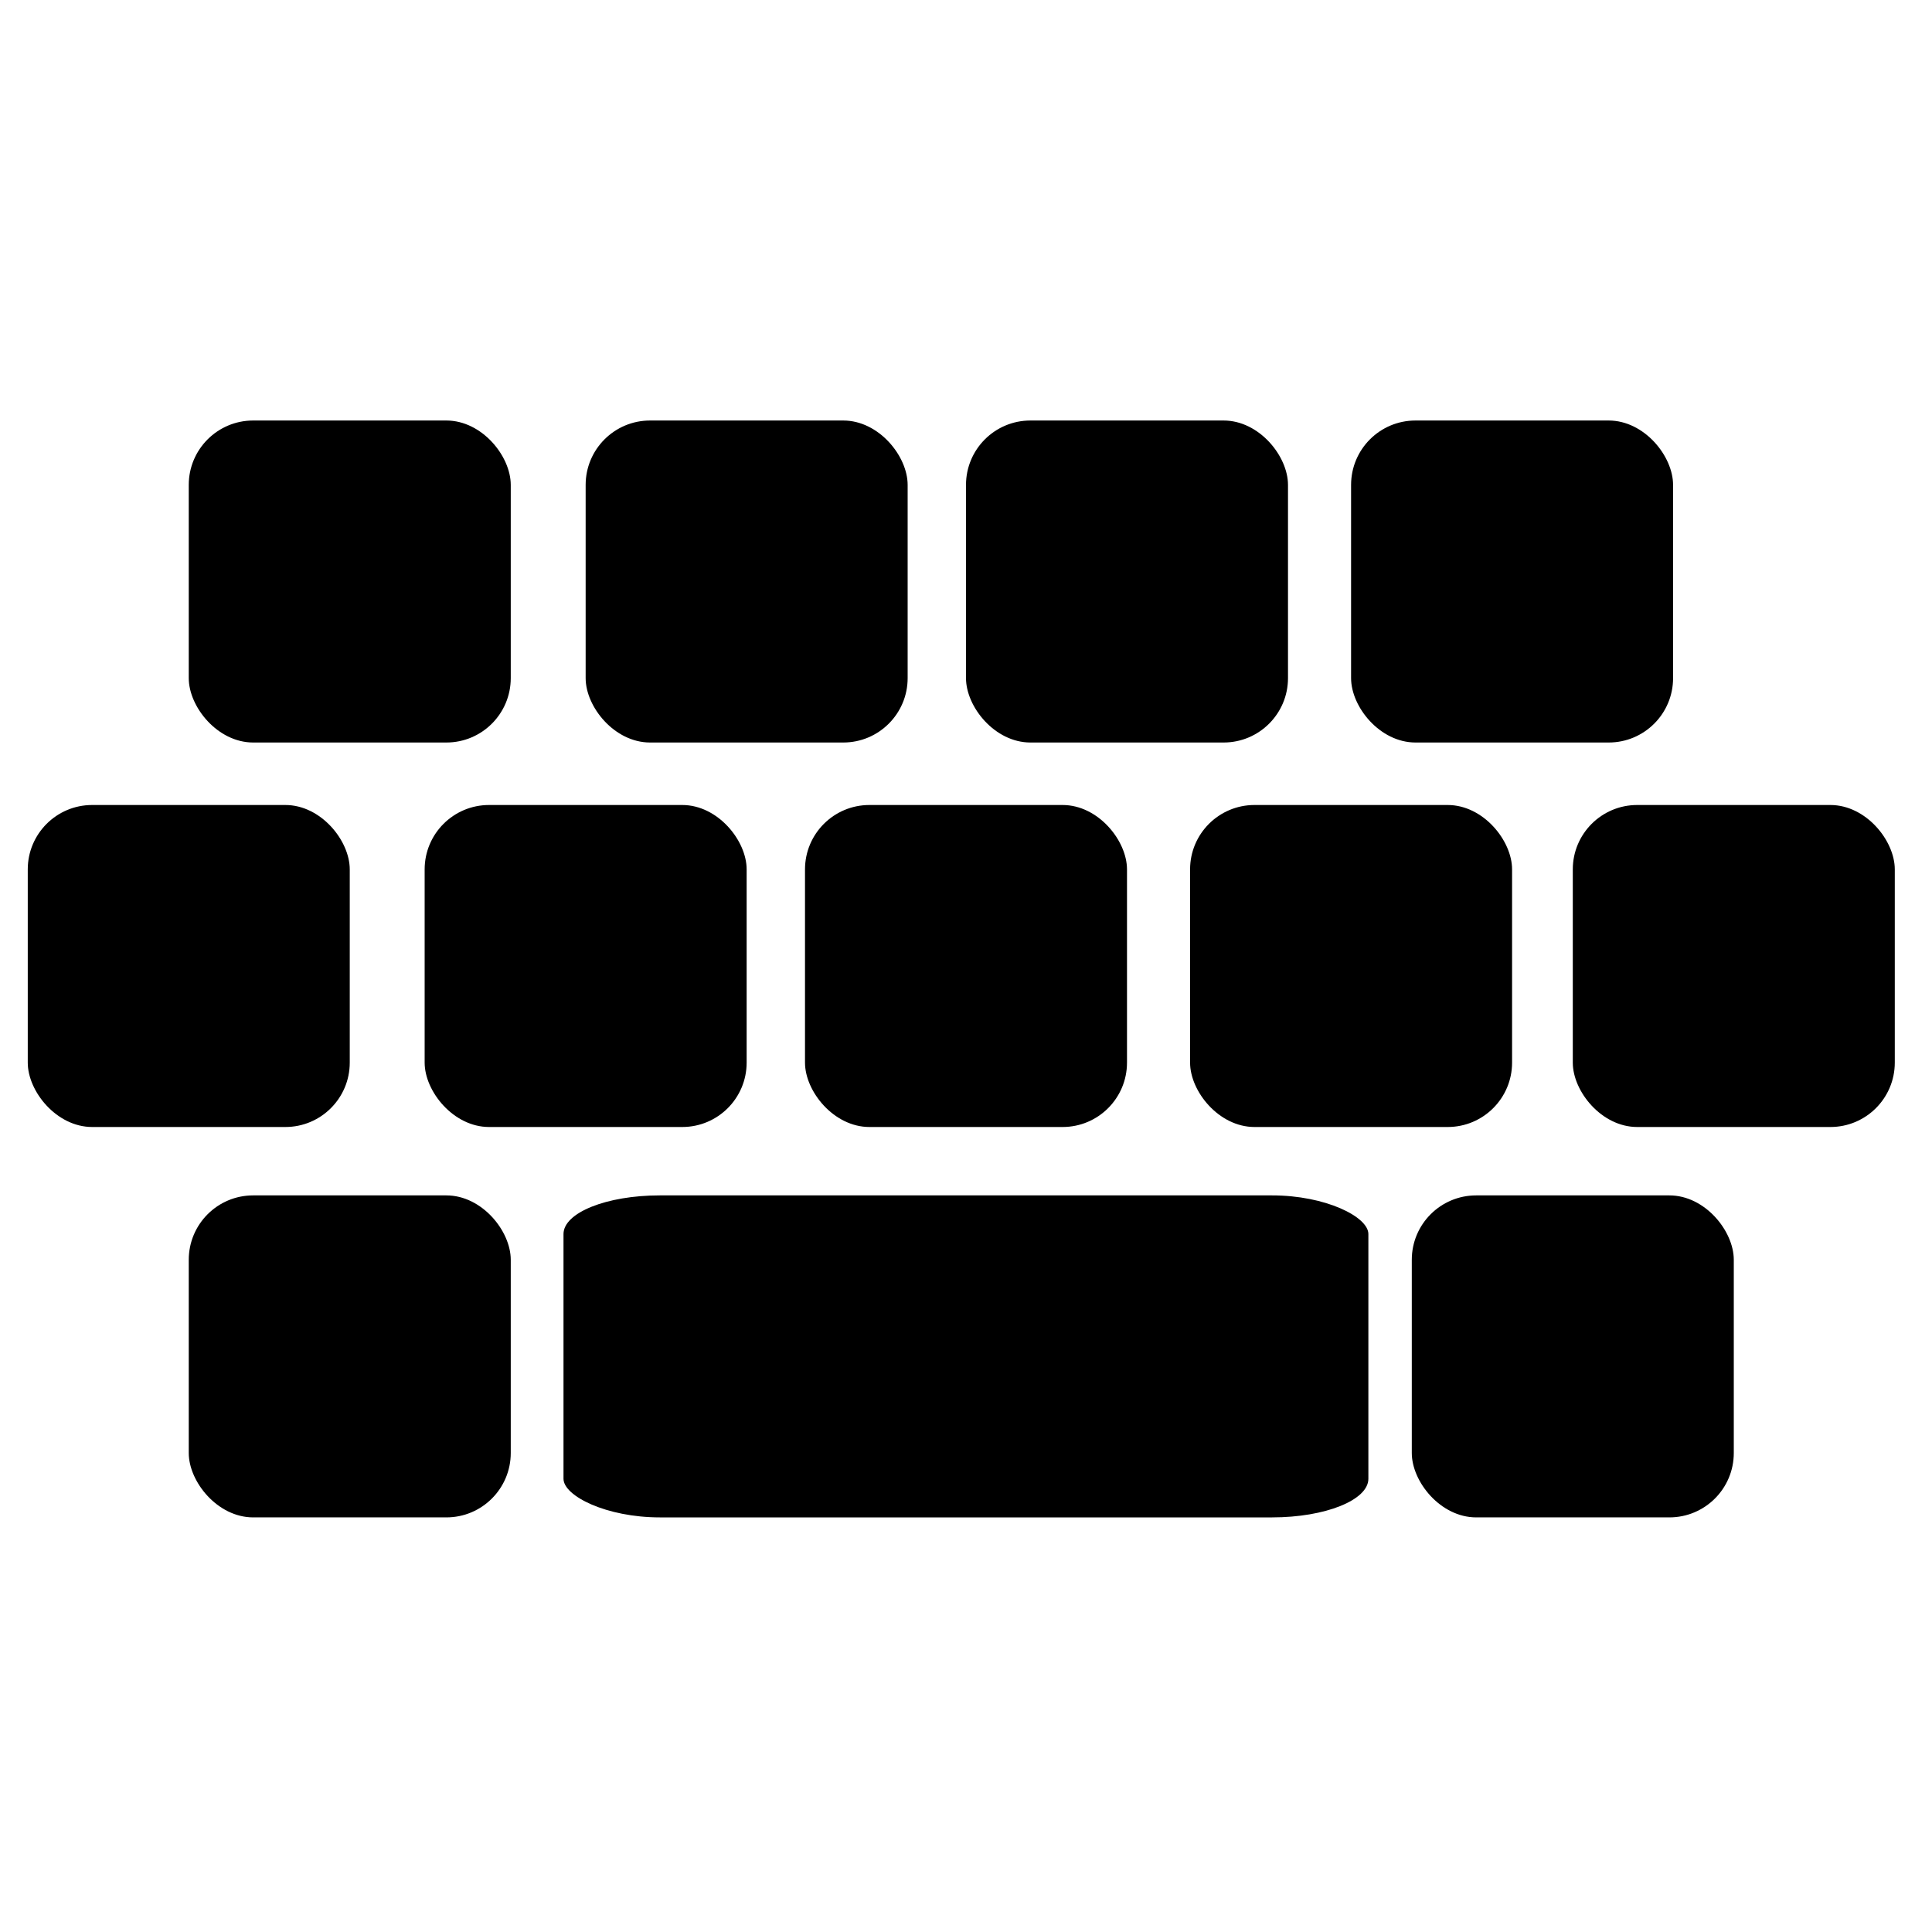 <svg id="eXrwqiFajeB1" xmlns="http://www.w3.org/2000/svg" xmlns:xlink="http://www.w3.org/1999/xlink" viewBox="0 0 300 300" shape-rendering="geometricPrecision" text-rendering="geometricPrecision"><rect width="50" height="50" rx="10" ry="10" transform="translate(29.31 65.297)" fill="currentcolor" stroke-width="0"/><rect width="50" height="50" rx="10" ry="10" transform="translate(90.939 65.297)" fill="currentcolor" stroke-width="0"/><rect width="50" height="50" rx="10" ry="10" transform="translate(150 65.297)" fill="currentcolor" stroke-width="0"/><rect width="50" height="50" rx="10" ry="10" transform="translate(209.795 65.297)" fill="currentcolor" stroke-width="0"/><rect width="50" height="50" rx="10" ry="10" transform="translate(219.222 185.62)" fill="currentcolor" stroke-width="0"/><rect width="50.193" height="50" rx="6" ry="6" transform="matrix(2.49 0 0 1 87.5 185.62)" fill="currentcolor" stroke-width="0"/><rect width="50" height="50" rx="10" ry="10" transform="translate(29.31 185.62)" fill="currentcolor" stroke-width="0"/><rect width="50" height="50" rx="10" ry="10" transform="translate(184.795 125)" fill="currentcolor" stroke-width="0"/><rect width="50" height="50" rx="10" ry="10" transform="translate(244.222 125)" fill="currentcolor" stroke-width="0"/><rect width="50" height="50" rx="10" ry="10" transform="translate(125 125)" fill="currentcolor" stroke-width="0"/><rect width="50" height="50" rx="10" ry="10" transform="translate(65.939 125)" fill="currentcolor" stroke-width="0"/><rect width="50" height="50" rx="10" ry="10" transform="translate(4.31 125)" fill="currentcolor" stroke-width="0"/></svg>
